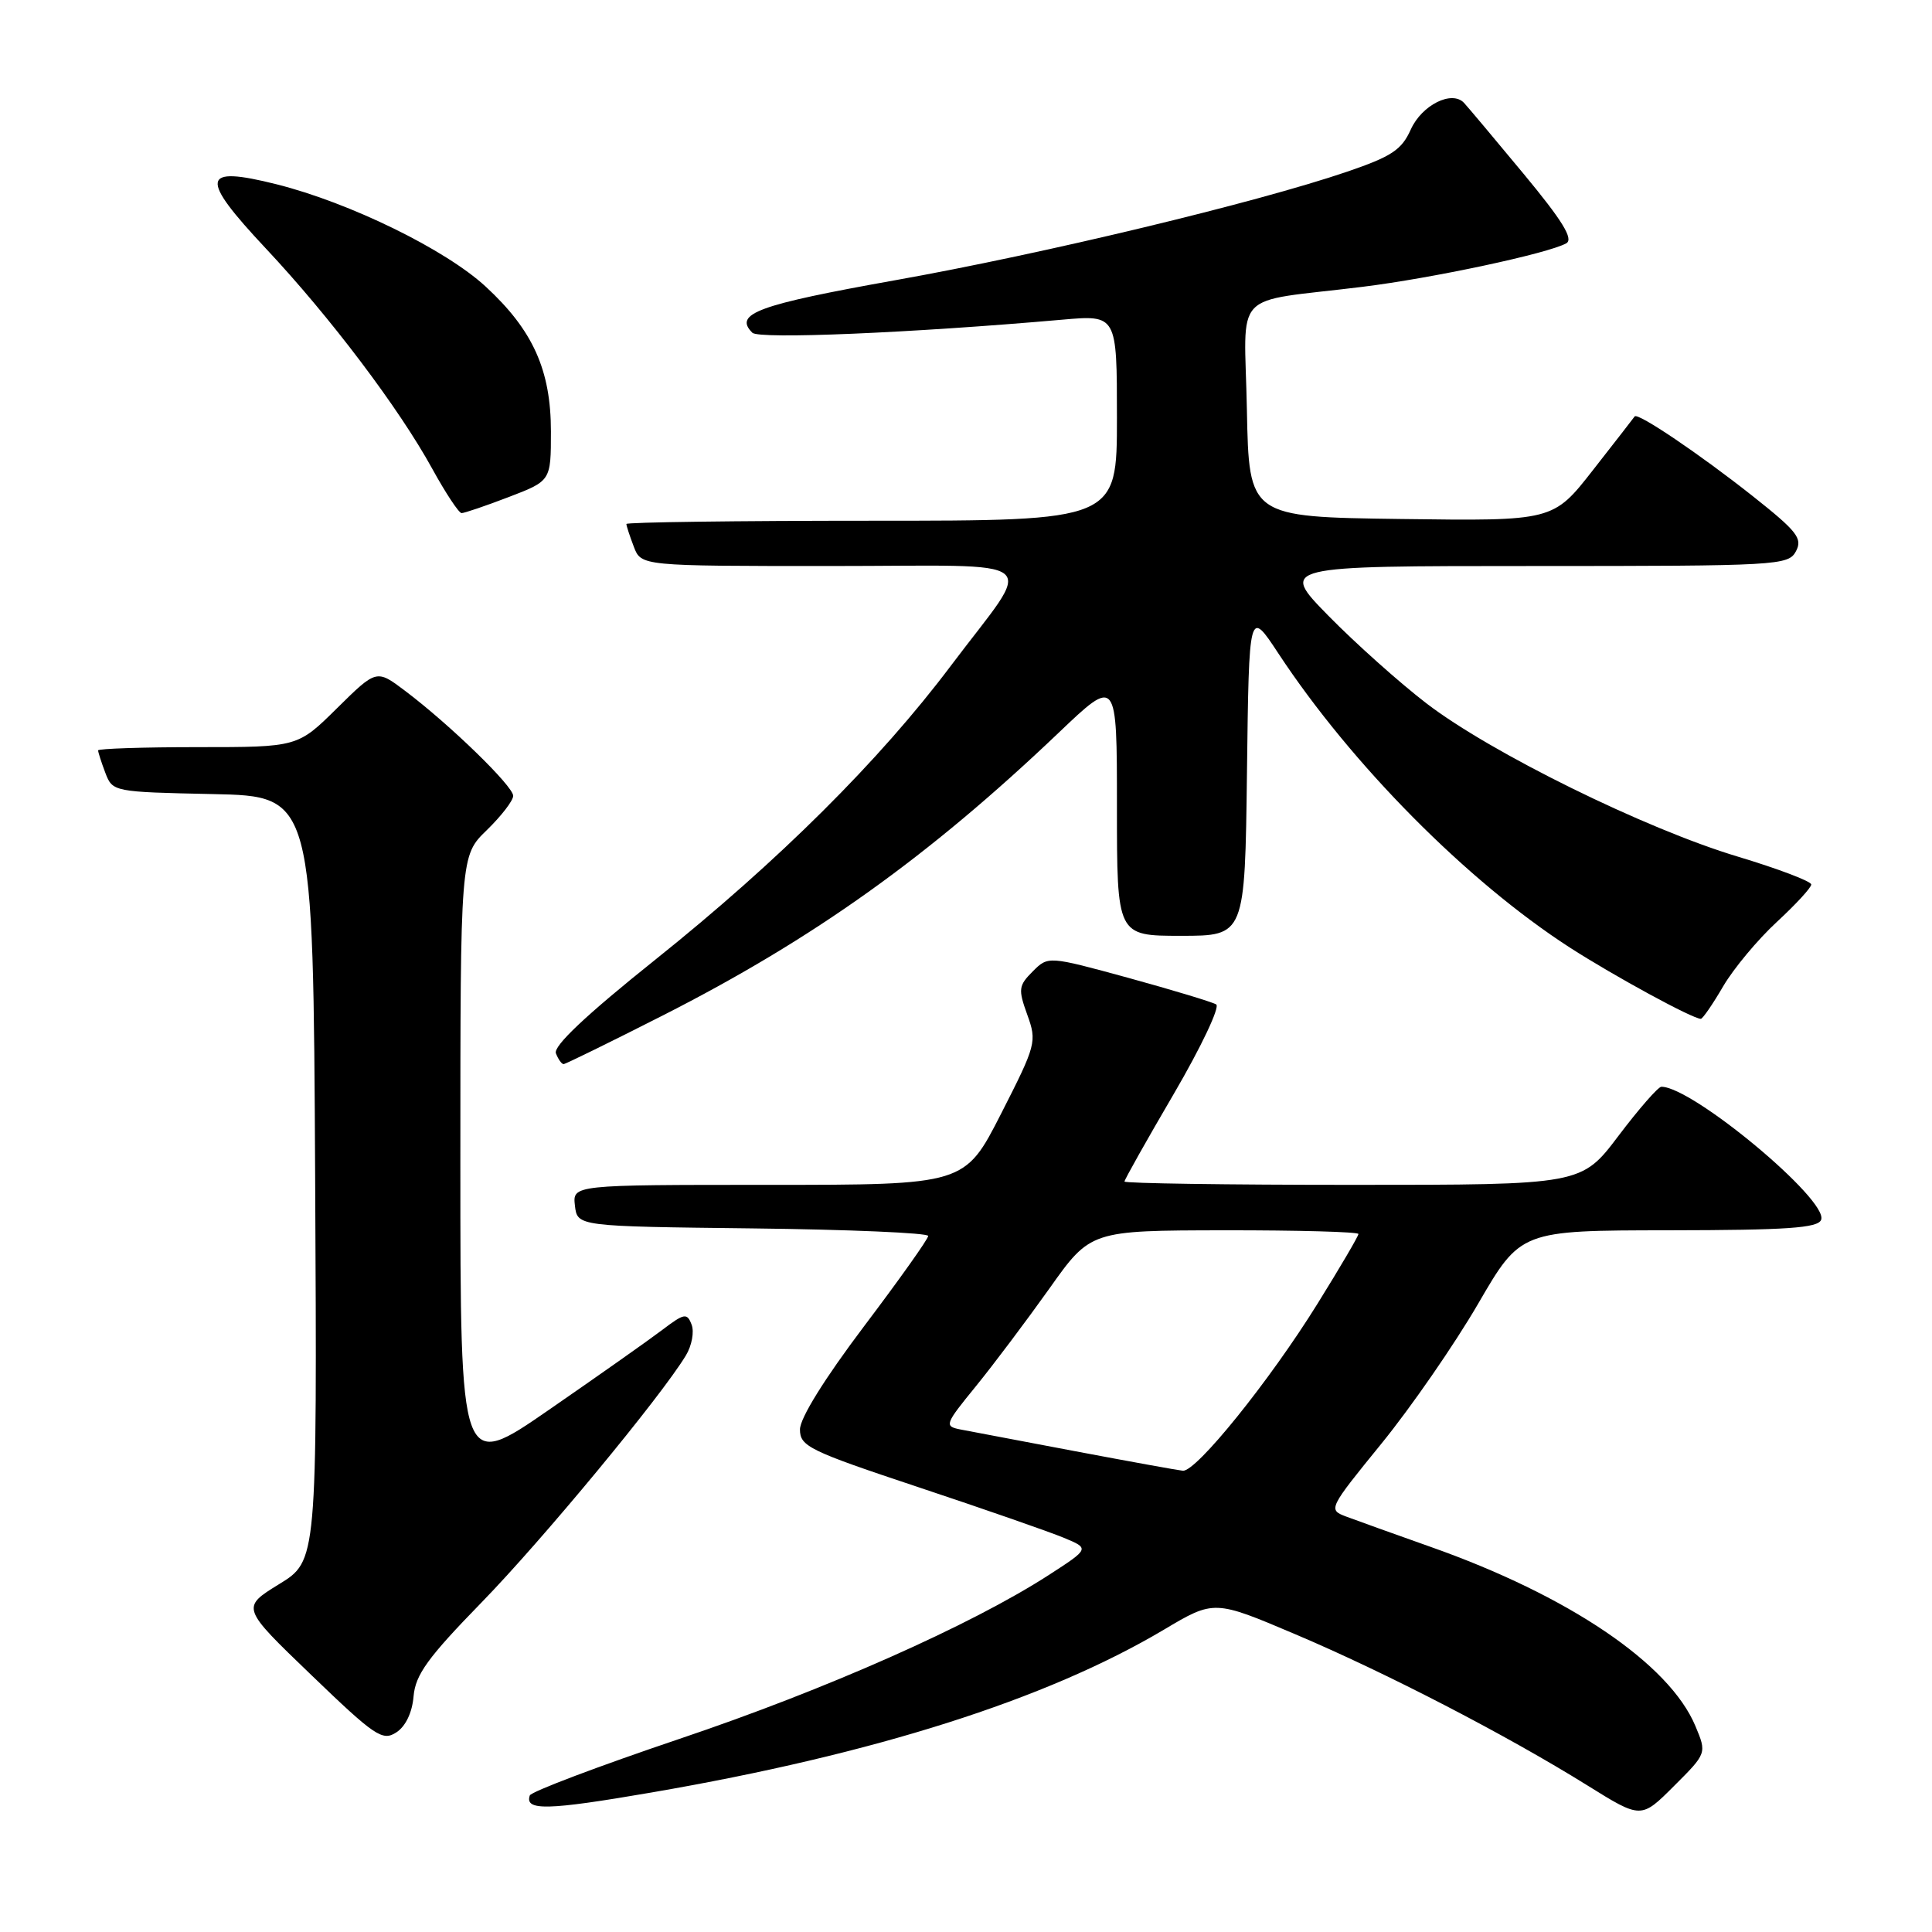 <?xml version="1.0" encoding="UTF-8" standalone="no"?>
<!DOCTYPE svg PUBLIC "-//W3C//DTD SVG 1.1//EN" "http://www.w3.org/Graphics/SVG/1.1/DTD/svg11.dtd" >
<svg xmlns="http://www.w3.org/2000/svg" xmlns:xlink="http://www.w3.org/1999/xlink" version="1.1" viewBox="0 0 256 256">
 <g >
 <path fill="currentColor"
d=" M 224.65 228.71 C 221.20 220.45 207.83 211.41 189.51 204.95 C 184.69 203.24 179.66 201.44 178.34 200.94 C 175.97 200.04 176.04 199.90 183.07 191.26 C 186.99 186.44 192.74 178.12 195.85 172.77 C 201.50 163.04 201.50 163.04 221.14 163.02 C 236.81 163.00 240.89 162.72 241.31 161.63 C 242.31 159.03 224.27 144.00 220.14 144.00 C 219.72 144.00 217.16 146.93 214.46 150.50 C 209.55 157.00 209.55 157.00 179.28 157.00 C 162.62 157.00 149.00 156.80 149.00 156.56 C 149.00 156.31 151.95 151.07 155.56 144.90 C 159.16 138.73 161.68 133.42 161.15 133.09 C 160.62 132.77 155.40 131.19 149.54 129.58 C 138.89 126.67 138.89 126.67 136.84 128.72 C 134.96 130.60 134.90 131.08 136.12 134.46 C 137.41 138.03 137.30 138.44 132.65 147.57 C 127.84 157.00 127.84 157.00 101.85 157.00 C 75.87 157.00 75.87 157.00 76.18 159.75 C 76.50 162.50 76.50 162.50 99.75 162.77 C 112.54 162.92 123.00 163.37 122.99 163.77 C 122.99 164.17 119.16 169.56 114.49 175.74 C 109.26 182.67 106.00 187.91 106.00 189.41 C 106.00 191.65 107.18 192.23 121.75 197.08 C 130.41 199.96 139.05 202.97 140.95 203.76 C 144.39 205.19 144.39 205.19 138.95 208.71 C 128.68 215.34 109.49 223.86 90.00 230.42 C 79.28 234.04 70.36 237.41 70.20 237.91 C 69.51 239.96 72.52 239.89 86.35 237.51 C 115.87 232.43 138.62 225.20 154.19 215.96 C 160.88 211.98 160.88 211.98 171.69 216.57 C 183.71 221.67 199.65 229.92 210.39 236.61 C 217.46 241.01 217.46 241.01 221.81 236.66 C 226.16 232.32 226.16 232.32 224.65 228.71 Z  M 54.80 224.77 C 55.05 221.90 56.68 219.65 63.80 212.34 C 71.85 204.08 87.55 185.11 90.88 179.61 C 91.67 178.31 92.01 176.47 91.64 175.52 C 91.04 173.94 90.68 174.00 87.74 176.23 C 85.96 177.58 79.21 182.34 72.75 186.80 C 61.00 194.92 61.00 194.92 61.00 154.16 C 61.00 113.39 61.00 113.39 64.50 110.00 C 66.42 108.13 68.00 106.09 68.00 105.45 C 68.00 104.17 59.63 96.03 53.69 91.55 C 49.89 88.68 49.89 88.68 44.66 93.84 C 39.44 99.00 39.44 99.00 26.22 99.00 C 18.95 99.00 13.00 99.20 13.00 99.43 C 13.00 99.67 13.43 101.01 13.96 102.41 C 14.92 104.92 15.02 104.94 28.21 105.22 C 41.50 105.50 41.50 105.50 41.76 156.16 C 42.02 206.82 42.02 206.82 36.98 209.91 C 31.95 213.01 31.95 213.01 41.23 221.93 C 49.67 230.06 50.68 230.74 52.50 229.56 C 53.74 228.77 54.62 226.93 54.80 224.77 Z  M 87.89 134.52 C 107.85 124.37 123.02 113.53 140.25 97.12 C 148.00 89.73 148.00 89.73 148.00 106.87 C 148.00 124.00 148.00 124.00 156.48 124.00 C 164.96 124.00 164.96 124.00 165.23 102.33 C 165.50 80.67 165.50 80.67 169.39 86.58 C 179.08 101.30 194.41 116.77 208.00 125.55 C 213.89 129.34 224.28 135.00 225.37 135.00 C 225.61 135.00 226.95 133.06 228.33 130.69 C 229.72 128.32 232.92 124.49 235.43 122.17 C 237.94 119.85 240.00 117.62 240.00 117.20 C 240.00 116.78 235.63 115.12 230.28 113.51 C 218.04 109.84 197.51 99.73 189.00 93.19 C 185.43 90.45 179.59 85.23 176.03 81.60 C 169.56 75.00 169.56 75.00 203.24 75.00 C 235.62 75.00 236.97 74.92 237.97 73.05 C 238.88 71.35 238.14 70.41 232.26 65.75 C 225.24 60.19 216.97 54.61 216.60 55.18 C 216.48 55.35 214.01 58.55 211.09 62.27 C 205.80 69.04 205.80 69.04 185.65 68.77 C 165.50 68.50 165.50 68.50 165.22 54.30 C 164.91 38.07 162.92 40.18 180.50 38.01 C 189.72 36.88 205.13 33.59 207.54 32.24 C 208.53 31.68 207.05 29.26 201.85 22.99 C 197.98 18.32 194.44 14.11 193.98 13.62 C 192.37 11.93 188.40 13.92 186.94 17.15 C 185.73 19.86 184.39 20.74 178.50 22.75 C 166.49 26.85 138.31 33.62 118.63 37.13 C 100.39 40.39 97.17 41.57 99.69 44.09 C 100.57 44.97 120.59 44.13 140.75 42.36 C 148.00 41.72 148.00 41.72 148.00 55.36 C 148.00 69.00 148.00 69.00 115.50 69.00 C 97.62 69.00 83.00 69.20 83.00 69.43 C 83.00 69.67 83.44 71.02 83.98 72.43 C 84.95 75.00 84.95 75.00 110.01 75.00 C 139.12 75.00 137.16 73.38 125.99 88.22 C 116.54 100.79 103.17 114.09 86.81 127.18 C 77.64 134.51 73.30 138.61 73.66 139.57 C 73.97 140.36 74.42 141.00 74.68 141.00 C 74.93 141.00 80.88 138.08 87.89 134.52 Z  M 67.41 65.86 C 73.00 63.72 73.00 63.72 73.00 57.18 C 73.00 49.04 70.62 43.75 64.35 37.97 C 59.02 33.05 46.35 26.86 36.65 24.42 C 26.62 21.91 26.36 23.47 35.24 32.94 C 43.74 42.00 52.88 54.10 57.28 62.12 C 59.05 65.34 60.80 67.98 61.16 67.99 C 61.52 67.99 64.34 67.04 67.41 65.86 Z  M 142.50 192.30 C 135.35 190.95 128.49 189.65 127.25 189.41 C 125.10 188.98 125.19 188.74 129.29 183.71 C 131.65 180.81 136.03 174.98 139.04 170.75 C 144.50 163.05 144.50 163.05 162.25 163.02 C 172.01 163.01 180.00 163.23 180.00 163.51 C 180.00 163.79 177.56 167.95 174.57 172.76 C 168.22 182.99 158.49 195.05 156.73 194.88 C 156.05 194.81 149.65 193.65 142.50 192.30 Z "/>
</g>
</svg>